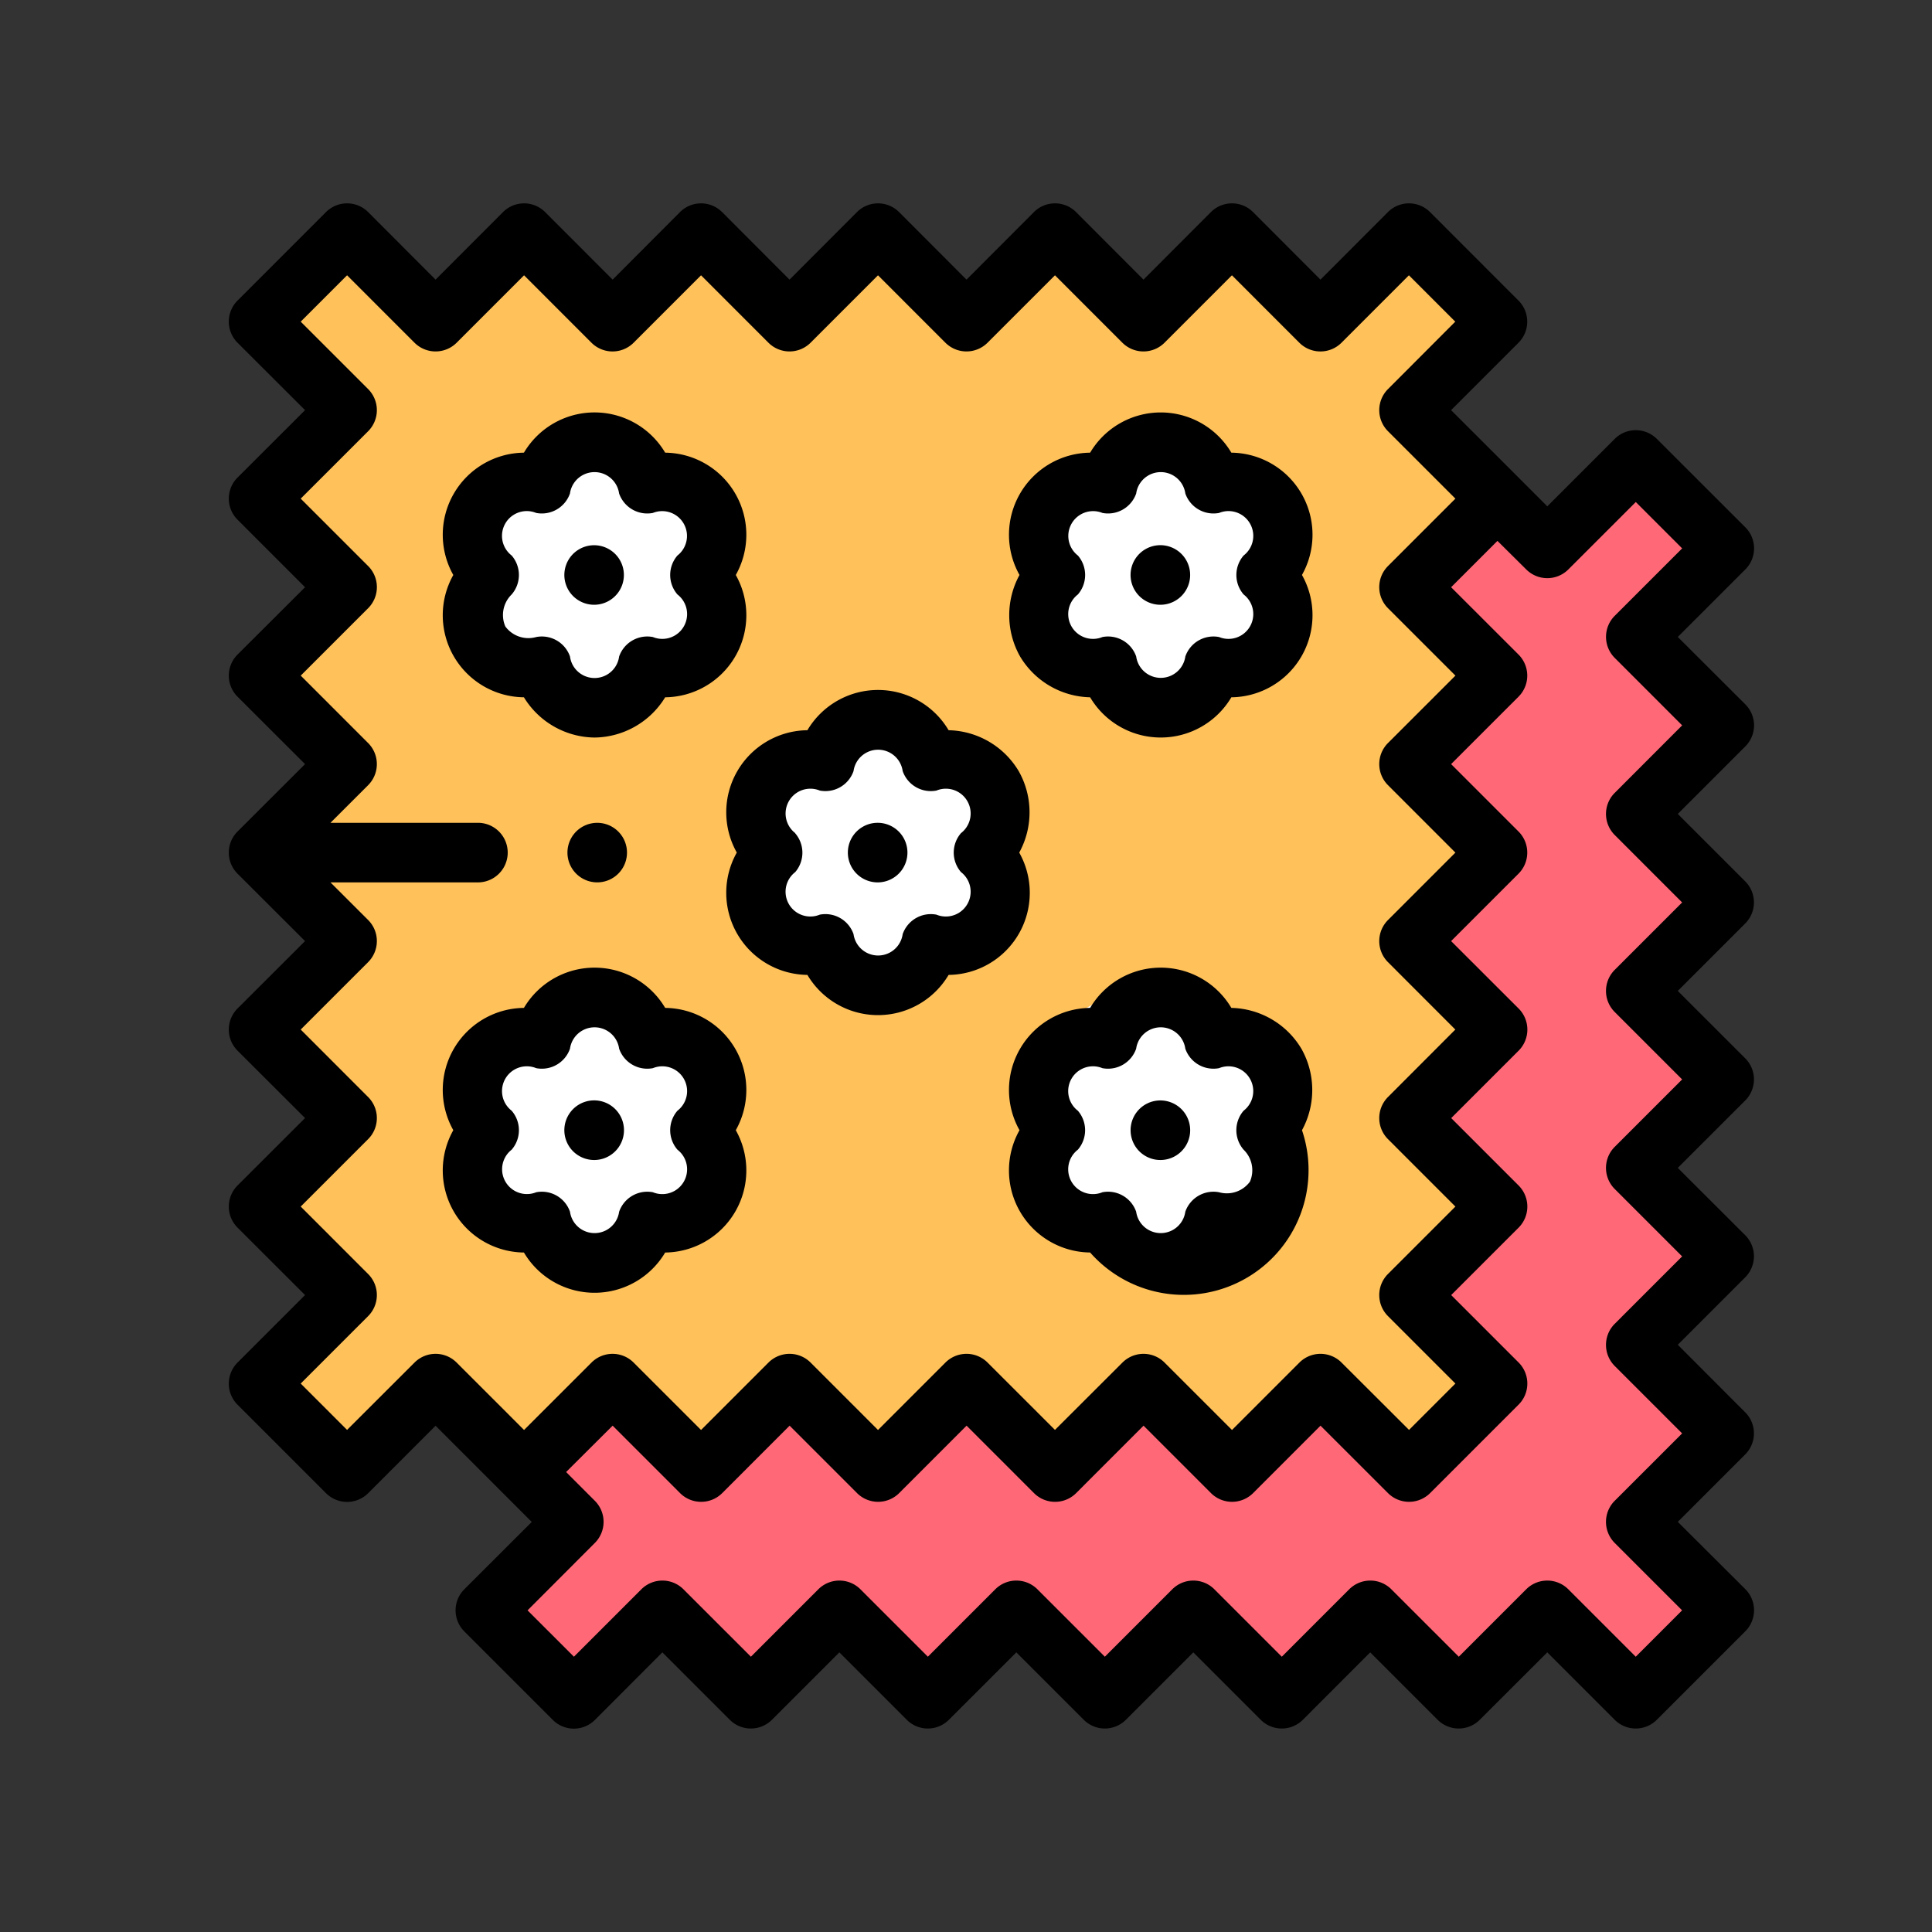 <svg xmlns="http://www.w3.org/2000/svg" width="76" height="76" viewBox="0 0 76 76">
  <rect x="0" y="0" width="76" height="76" fill="#333333" stroke="none"/>
  <g id="Grupo_58439" data-name="Grupo 58439" transform="translate(-392 -3521)">
    <g id="Rectángulo_5471" data-name="Rectángulo 5471" transform="translate(430 3559)" fill="#fff" stroke="#707070" stroke-width="1">
      <rect width="1" height="1" stroke="none"/>
      <rect x="0.5" y="0.5" fill="none"/>
    </g>
    <rect id="Rectángulo_5539" data-name="Rectángulo 5539" width="76" height="76" transform="translate(392 3521)" fill="none"/>
    <g id="tela" transform="translate(401 3529)">
      <path id="Trazado_102187" data-name="Trazado 102187" d="M134.868,131.383l-3.481,3.481-3.481-3.481-3.481,3.481-3.481-3.481-3.481,3.481-3.481-3.481-3.481,3.481-3.481-3.481-3.481,3.481-3.481-3.481-3.481,3.481L93.1,131.383l-3.481,3.481-3.481-3.481,3.481-3.481-3.481-3.481,3.481-3.481-3.481-3.481,3.481-3.481L86.133,110.5l3.481-3.481-3.481-3.481,3.481-3.481-3.481-3.481,3.481-3.481-3.481-3.481,3.481-3.481L93.1,89.611l3.481-3.481,3.481,3.481,3.481-3.481,3.481,3.481,3.481-3.481,3.481,3.481,3.481-3.481,3.481,3.481,3.481-3.481,3.481,3.481,3.481-3.481,3.48,3.482-3.481,3.481,3.481,3.481-3.481,3.481,3.481,3.481-3.481,3.481,3.481,3.481-3.481,3.481,3.481,3.481-3.481,3.481,3.481,3.481-3.481,3.481Zm0,0" transform="translate(-76.039 -76.036)" fill="#ff6977"/>
      <path id="Trazado_102188" data-name="Trazado 102188" d="M58.734,55.253l-3.481,3.481-3.481-3.481-3.481,3.481L44.81,55.253l-3.481,3.481-3.481-3.481-3.481,3.481-3.481-3.481L27.4,58.735l-3.481-3.481-3.481,3.481-3.481-3.481-3.481,3.481L10,55.253l3.481-3.481L10,48.291l3.481-3.481L10,41.33l3.481-3.481L10,34.367l3.481-3.481L10,27.405l3.481-3.481L10,20.443l3.481-3.481L10,13.481,13.481,10l3.481,3.481L20.443,10l3.481,3.481L27.405,10l3.481,3.481L34.367,10l3.481,3.481L41.329,10l3.481,3.481L48.291,10l3.481,3.481L55.253,10l3.481,3.481-3.481,3.481,3.481,3.481-3.481,3.481,3.481,3.481-3.481,3.481,3.481,3.481-3.481,3.481,3.481,3.481-3.481,3.481,3.481,3.481-3.481,3.481Zm0,0" transform="translate(-8.828 -8.828)" fill="#ffc15a"/>
      <g id="Grupo_58457" data-name="Grupo 58457" transform="translate(9.603 9.396)">
        <path id="Trazado_102189" data-name="Trazado 102189" d="M91.249,82.791a2.269,2.269,0,0,0-2.449-.98,2.133,2.133,0,0,0-4.147,0A2.134,2.134,0,0,0,82.579,85.4a2.133,2.133,0,0,0,2.074,3.591,2.133,2.133,0,0,0,4.147,0A2.133,2.133,0,0,0,90.873,85.4,2.27,2.27,0,0,0,91.249,82.791Zm0,0" transform="translate(-81.941 -80.18)" fill="#fff"/>
        <path id="Trazado_102190" data-name="Trazado 102190" d="M281.316,82.791a2.27,2.27,0,0,0-2.45-.98,2.133,2.133,0,0,0-4.147,0,2.134,2.134,0,0,0-2.074,3.592,2.133,2.133,0,0,0,2.074,3.591,2.133,2.133,0,0,0,4.147,0A2.133,2.133,0,0,0,280.94,85.4,2.269,2.269,0,0,0,281.316,82.791Zm0,0" transform="translate(-249.735 -80.18)" fill="#fff"/>
        <path id="Trazado_102191" data-name="Trazado 102191" d="M91.249,274.388a2.268,2.268,0,0,1-2.449.98,2.133,2.133,0,0,1-4.147,0,2.133,2.133,0,0,1-2.074-3.591,2.134,2.134,0,0,1,2.074-3.592,2.133,2.133,0,0,1,4.147,0,2.134,2.134,0,0,1,2.074,3.592A2.269,2.269,0,0,1,91.249,274.388Zm0,0" transform="translate(-81.941 -244.713)" fill="#fff"/>
        <path id="Trazado_102192" data-name="Trazado 102192" d="M281.316,274.388A9.252,9.252,0,0,0,276.793,277a9.257,9.257,0,0,0-4.523-2.612,2.269,2.269,0,0,1,.376-2.611,3.592,3.592,0,0,1,6.221-3.592,2.134,2.134,0,0,1,2.074,3.592A2.268,2.268,0,0,1,281.316,274.388Zm0,0" transform="translate(-249.735 -244.713)" fill="#fff"/>
        <path id="Trazado_102193" data-name="Trazado 102193" d="M186.412,175.978a2.269,2.269,0,0,0-2.449-.98,2.134,2.134,0,0,0-4.147,0,2.134,2.134,0,0,0-2.073,3.592,2.133,2.133,0,0,0,2.073,3.591,2.134,2.134,0,0,0,4.147,0,2.133,2.133,0,0,0,2.073-3.591A2.269,2.269,0,0,0,186.412,175.978Zm0,0" transform="translate(-165.952 -162.446)" fill="#fff"/>
      </g>
      <path id="Trazado_102194" data-name="Trazado 102194" d="M60,20.537a1.172,1.172,0,0,0-.343-.829L57,17.056,59.657,14.4a1.171,1.171,0,0,0,0-1.657L56.176,9.265a1.173,1.173,0,0,0-1.657,0l-2.652,2.653L49.214,9.265h0L48.082,8.134l2.652-2.652a1.172,1.172,0,0,0,0-1.658L47.254.343a1.171,1.171,0,0,0-1.657,0L42.944,3,40.292.343a1.172,1.172,0,0,0-1.658,0L35.982,3,33.33.343a1.172,1.172,0,0,0-1.658,0L29.02,3,26.368.343a1.171,1.171,0,0,0-1.657,0L22.058,3,19.406.343a1.171,1.171,0,0,0-1.657,0L15.1,3,12.444.343a1.171,1.171,0,0,0-1.657,0L8.134,3,5.482.343a1.172,1.172,0,0,0-1.658,0L.344,3.824a1.172,1.172,0,0,0,0,1.658L3,8.134.344,10.786a1.171,1.171,0,0,0,0,1.657L3,15.1.344,17.749a1.171,1.171,0,0,0,0,1.657L3,22.058.344,24.71a1.172,1.172,0,0,0,0,1.658L3,29.02.344,31.672a1.172,1.172,0,0,0,0,1.658L3,35.982.344,38.634a1.171,1.171,0,0,0,0,1.657L3,42.944.344,45.6a1.171,1.171,0,0,0,0,1.657l3.481,3.481a1.173,1.173,0,0,0,1.658,0l2.652-2.653,2.652,2.653h0l1.131,1.131L9.265,54.518a1.173,1.173,0,0,0,0,1.658l3.481,3.481a1.171,1.171,0,0,0,1.657,0L17.056,57l2.652,2.652a1.172,1.172,0,0,0,1.658,0L24.018,57l2.652,2.652a1.171,1.171,0,0,0,1.657,0L30.98,57l2.652,2.652a1.172,1.172,0,0,0,1.658,0L37.942,57l2.652,2.652a1.171,1.171,0,0,0,1.657,0L44.9,57l2.653,2.652a1.171,1.171,0,0,0,1.657,0L51.866,57l2.652,2.652a1.171,1.171,0,0,0,1.657,0l3.481-3.481a1.172,1.172,0,0,0,0-1.658L57,51.866l2.652-2.652a1.171,1.171,0,0,0,0-1.657L57,44.9l2.652-2.653a1.171,1.171,0,0,0,0-1.657L57,37.942l2.653-2.652a1.173,1.173,0,0,0,0-1.658L57,30.98l2.652-2.652a1.172,1.172,0,0,0,0-1.658L57,24.018l2.652-2.652A1.17,1.17,0,0,0,60,20.537ZM7.306,45.6,4.653,48.249,2.829,46.425l2.652-2.652a1.171,1.171,0,0,0,0-1.657L2.829,39.463l2.652-2.652a1.171,1.171,0,0,0,0-1.657L2.829,32.5l2.652-2.652a1.172,1.172,0,0,0,0-1.658L4,26.711H9.8a1.172,1.172,0,1,0,0-2.344H4l1.481-1.48a1.173,1.173,0,0,0,0-1.658L2.83,18.577l2.652-2.652a1.172,1.172,0,0,0,0-1.658L2.829,11.615,5.482,8.963a1.173,1.173,0,0,0,0-1.657L2.829,4.653,4.653,2.829,7.306,5.482a1.173,1.173,0,0,0,1.657,0l2.652-2.653,2.652,2.653a1.173,1.173,0,0,0,1.658,0l2.652-2.653,2.652,2.653a1.173,1.173,0,0,0,1.657,0l2.652-2.653,2.652,2.653a1.173,1.173,0,0,0,1.657,0L32.5,2.829l2.652,2.653a1.173,1.173,0,0,0,1.657,0l2.652-2.653,2.652,2.653a1.173,1.173,0,0,0,1.658,0l2.652-2.653,1.824,1.824L45.6,7.306a1.171,1.171,0,0,0,0,1.657l2.652,2.652L45.6,14.267a1.172,1.172,0,0,0,0,1.658l2.653,2.652L45.6,21.229a1.171,1.171,0,0,0,0,1.657l2.652,2.653L45.6,28.192a1.171,1.171,0,0,0,0,1.657L48.249,32.5,45.6,35.154a1.171,1.171,0,0,0,0,1.657l2.652,2.652L45.6,42.115a1.172,1.172,0,0,0,0,1.658l2.652,2.652-1.824,1.824L43.773,45.6a1.171,1.171,0,0,0-1.657,0l-2.652,2.652L36.811,45.6a1.171,1.171,0,0,0-1.657,0L32.5,48.249,29.849,45.6a1.172,1.172,0,0,0-1.658,0l-2.652,2.652L22.887,45.6a1.171,1.171,0,0,0-1.657,0l-2.652,2.652L15.925,45.6a1.171,1.171,0,0,0-1.657,0l-2.653,2.652-.692-.693h0L8.963,45.6a1.171,1.171,0,0,0-1.657,0ZM54.519,23.19a1.171,1.171,0,0,0,0,1.657L57.171,27.5l-2.652,2.652a1.172,1.172,0,0,0,0,1.658l2.652,2.652-2.652,2.652a1.172,1.172,0,0,0,0,1.658l2.652,2.652-2.652,2.652a1.172,1.172,0,0,0,0,1.658l2.652,2.652-2.653,2.652a1.173,1.173,0,0,0,0,1.657l2.652,2.652-1.824,1.824-2.652-2.652a1.171,1.171,0,0,0-1.657,0l-2.652,2.652-2.652-2.652a1.172,1.172,0,0,0-1.658,0l-2.652,2.652-2.652-2.652a1.171,1.171,0,0,0-1.657,0l-2.652,2.652-2.652-2.652a1.172,1.172,0,0,0-1.658,0L27.5,57.171l-2.652-2.652a1.171,1.171,0,0,0-1.657,0l-2.652,2.652-2.653-2.652a1.171,1.171,0,0,0-1.657,0l-2.652,2.652-1.824-1.824L14.4,52.695a1.171,1.171,0,0,0,0-1.657l-1.131-1.132L15.1,48.082l2.652,2.653a1.173,1.173,0,0,0,1.658,0l2.652-2.653,2.652,2.653a1.173,1.173,0,0,0,1.657,0l2.652-2.653,2.652,2.653a1.173,1.173,0,0,0,1.658,0l2.652-2.653,2.652,2.653a1.173,1.173,0,0,0,1.657,0l2.652-2.653L45.6,50.735a1.173,1.173,0,0,0,1.657,0l3.481-3.481a1.171,1.171,0,0,0,0-1.657l-2.652-2.652,2.653-2.653a1.173,1.173,0,0,0,0-1.657l-2.652-2.652,2.652-2.652a1.172,1.172,0,0,0,0-1.658L48.083,29.02l2.652-2.652a1.172,1.172,0,0,0,0-1.658l-2.652-2.652,2.652-2.652a1.171,1.171,0,0,0,0-1.657L48.083,15.1l1.823-1.823L51.038,14.4a1.171,1.171,0,0,0,1.657,0l2.653-2.652,1.824,1.824-2.652,2.652a1.171,1.171,0,0,0,0,1.657l2.652,2.653Zm0,0"/>
      <path id="Trazado_102195" data-name="Trazado 102195" d="M77.871,82.969a3.3,3.3,0,0,0,2.778-1.583,3.228,3.228,0,0,0,2.778-4.811,3.229,3.229,0,0,0-2.778-4.812,3.229,3.229,0,0,0-5.556,0,3.229,3.229,0,0,0-2.778,4.812,3.228,3.228,0,0,0,2.778,4.811A3.3,3.3,0,0,0,77.871,82.969ZM74.362,78.6a1.128,1.128,0,0,1,.248-1.259,1.172,1.172,0,0,0,0-1.533.975.975,0,0,1,.966-1.674,1.172,1.172,0,0,0,1.328-.766.976.976,0,0,1,1.933,0,1.172,1.172,0,0,0,1.328.766.976.976,0,0,1,.967,1.674,1.171,1.171,0,0,0,0,1.533.975.975,0,0,1-.966,1.674,1.172,1.172,0,0,0-1.328.766.975.975,0,0,1-1.933,0,1.172,1.172,0,0,0-1.328-.766A1.127,1.127,0,0,1,74.362,78.6Zm0,0" transform="translate(-63.483 -61.956)"/>
      <path id="Trazado_102196" data-name="Trazado 102196" d="M113.82,117.082a1.171,1.171,0,1,0-.829-.343A1.177,1.177,0,0,0,113.82,117.082Zm0,0" transform="translate(-99.448 -101.292)"/>
      <path id="Trazado_102197" data-name="Trazado 102197" d="M262.4,79.771a3.294,3.294,0,0,0,2.76,1.614,3.229,3.229,0,0,0,5.555,0,3.229,3.229,0,0,0,2.778-4.812,3.228,3.228,0,0,0-2.778-4.811,3.229,3.229,0,0,0-5.555,0,3.229,3.229,0,0,0-2.778,4.811A3.3,3.3,0,0,0,262.4,79.771Zm2.277-3.964a.976.976,0,0,1,.967-1.674,1.172,1.172,0,0,0,1.328-.766.976.976,0,0,1,1.933,0,1.172,1.172,0,0,0,1.327.766.975.975,0,0,1,.966,1.674,1.172,1.172,0,0,0,0,1.533.975.975,0,0,1-.966,1.674,1.171,1.171,0,0,0-1.327.766.976.976,0,0,1-1.933,0,1.171,1.171,0,0,0-1.328-.766.975.975,0,0,1-.966-1.674,1.172,1.172,0,0,0,0-1.533Zm0,0" transform="translate(-231.277 -61.955)"/>
      <path id="Trazado_102198" data-name="Trazado 102198" d="M303.883,117.082a1.172,1.172,0,1,0-.829-.343A1.175,1.175,0,0,0,303.883,117.082Zm0,0" transform="translate(-267.237 -101.292)"/>
      <path id="Trazado_102199" data-name="Trazado 102199" d="M75.093,267.761a3.229,3.229,0,0,0,5.556,0,3.229,3.229,0,0,0,2.778-4.812,3.228,3.228,0,0,0-2.778-4.811,3.229,3.229,0,0,0-5.556,0,3.228,3.228,0,0,0-2.778,4.811,3.229,3.229,0,0,0,2.778,4.812Zm-.482-5.578a.975.975,0,0,1,.966-1.674,1.172,1.172,0,0,0,1.328-.767.976.976,0,0,1,1.933,0,1.172,1.172,0,0,0,1.328.767.975.975,0,0,1,.966,1.674,1.172,1.172,0,0,0,0,1.533.975.975,0,0,1-.966,1.674,1.172,1.172,0,0,0-1.328.767.976.976,0,0,1-1.933,0,1.171,1.171,0,0,0-1.328-.767.976.976,0,0,1-.967-1.674A1.171,1.171,0,0,0,74.61,262.183Zm0,0" transform="translate(-63.483 -226.49)"/>
      <path id="Trazado_102200" data-name="Trazado 102200" d="M113.813,303.465a1.173,1.173,0,1,0-.829-.344A1.181,1.181,0,0,0,113.813,303.465Zm0,0" transform="translate(-99.441 -265.833)"/>
      <path id="Trazado_102201" data-name="Trazado 102201" d="M273.475,259.752a3.293,3.293,0,0,0-2.76-1.614,3.228,3.228,0,0,0-5.555,0,3.229,3.229,0,0,0-2.778,4.811,3.228,3.228,0,0,0,2.778,4.811,4.907,4.907,0,0,0,8.334-4.811A3.3,3.3,0,0,0,273.475,259.752Zm-2.03,5.223a1.128,1.128,0,0,1-1.214.415,1.173,1.173,0,0,0-1.327.767.976.976,0,0,1-1.933,0,1.171,1.171,0,0,0-1.328-.767.975.975,0,0,1-.966-1.674,1.172,1.172,0,0,0,0-1.533.975.975,0,0,1,.966-1.674,1.172,1.172,0,0,0,1.328-.767.976.976,0,0,1,1.933,0,1.172,1.172,0,0,0,1.327.767.975.975,0,0,1,.966,1.674,1.172,1.172,0,0,0,0,1.533A1.127,1.127,0,0,1,271.446,264.974Zm0,0" transform="translate(-231.277 -226.49)"/>
      <path id="Trazado_102202" data-name="Trazado 102202" d="M303.883,301.121a1.172,1.172,0,1,0,.829.343A1.179,1.179,0,0,0,303.883,301.121Zm0,0" transform="translate(-267.237 -265.833)"/>
      <path id="Trazado_102203" data-name="Trazado 102203" d="M167.475,169.762a3.229,3.229,0,0,0,2.778,4.811,3.229,3.229,0,0,0,5.555,0,3.228,3.228,0,0,0,2.778-4.811,3.294,3.294,0,0,0-.018-3.2h0a3.294,3.294,0,0,0-2.76-1.614,3.228,3.228,0,0,0-5.555,0,3.229,3.229,0,0,0-2.778,4.811Zm2.3-.766a.975.975,0,0,1,.966-1.674,1.172,1.172,0,0,0,1.327-.767.976.976,0,0,1,1.933,0,1.172,1.172,0,0,0,1.328.767.975.975,0,0,1,.966,1.674,1.172,1.172,0,0,0,0,1.533.975.975,0,0,1-.966,1.674,1.173,1.173,0,0,0-1.328.767.976.976,0,0,1-1.933,0,1.171,1.171,0,0,0-1.328-.767.975.975,0,0,1-.966-1.674A1.172,1.172,0,0,0,169.771,169Zm0,0" transform="translate(-147.492 -144.223)"/>
      <path id="Trazado_102204" data-name="Trazado 102204" d="M208.981,210.274a1.172,1.172,0,1,0-.829-.343A1.175,1.175,0,0,0,208.981,210.274Zm0,0" transform="translate(-183.456 -183.563)"/>
      <path id="Trazado_102205" data-name="Trazado 102205" d="M114.016,208.273a1.171,1.171,0,1,0,.829-.343,1.175,1.175,0,0,0-.829.343Zm0,0" transform="translate(-100.351 -183.562)"/>
    </g>
  </g>
</svg>
